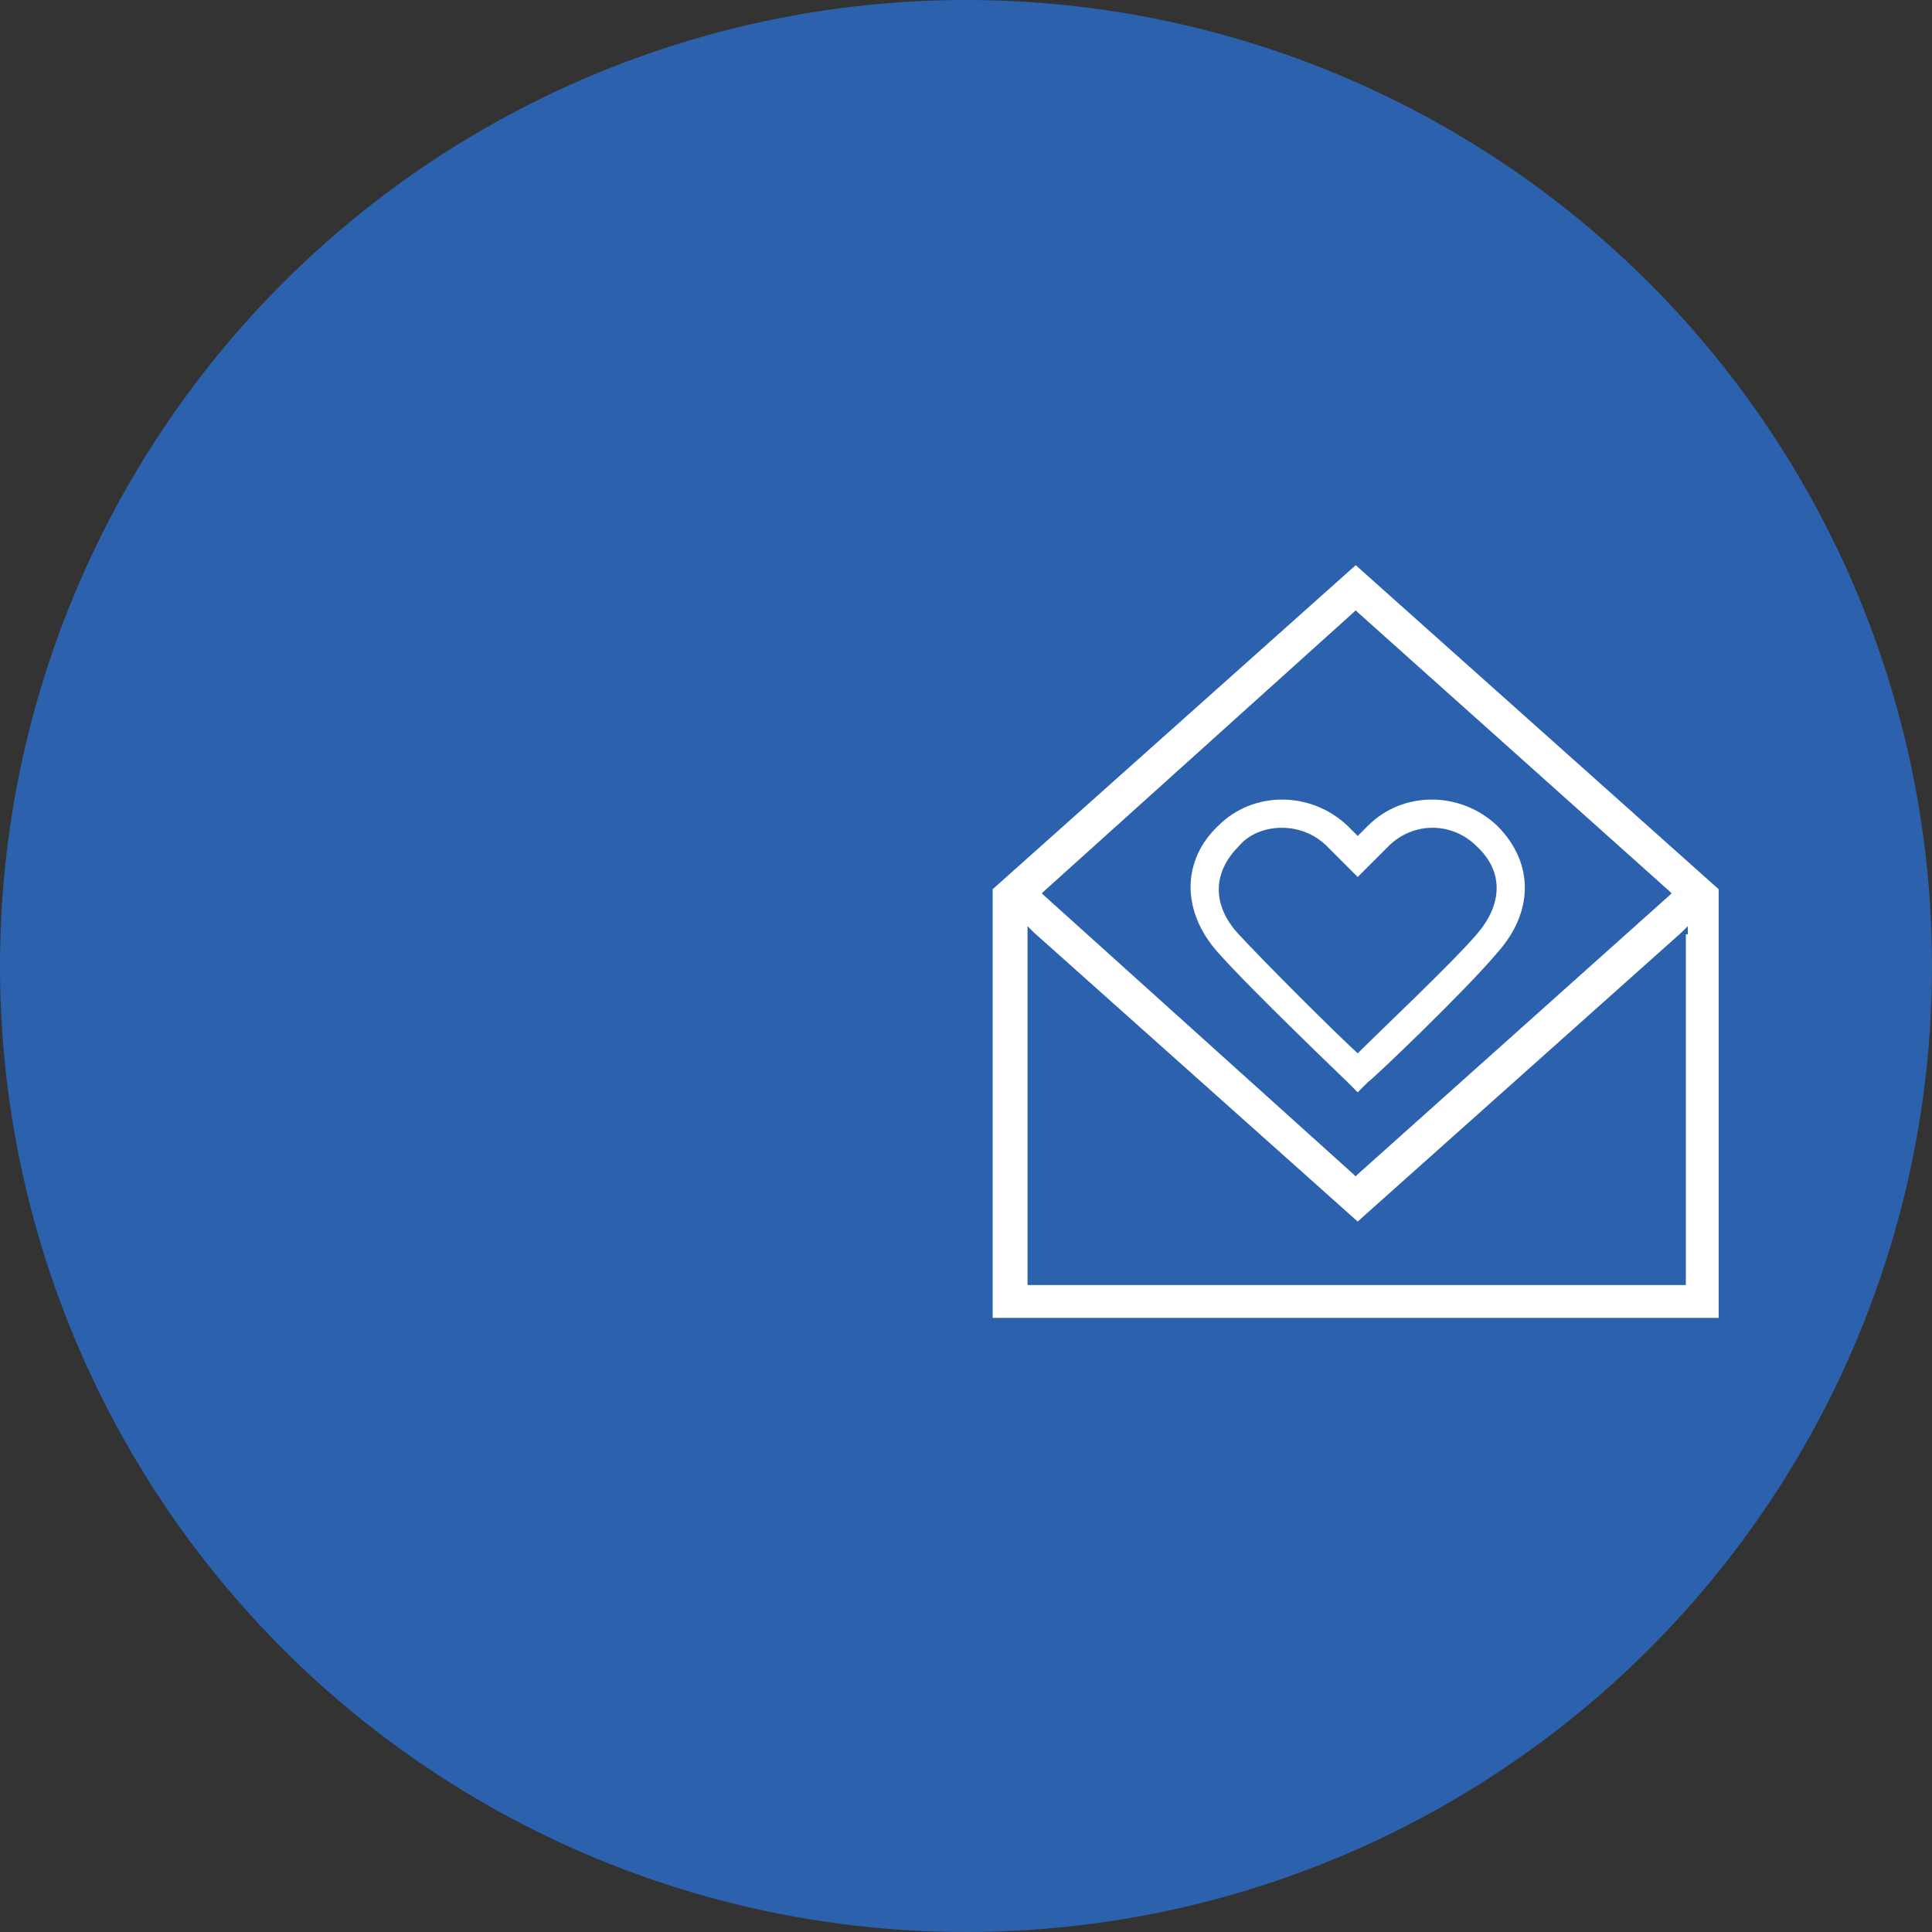 <svg version="1.1" viewBox="0 0 1024 1024" xmlns="http://www.w3.org/2000/svg">
    <rect x="0" y="0" width="1024" height="1024" fill="#333333" stroke="none"/>
    <circle cx="512" cy="512" r="512" fill="#2c62ad"/>
    <path d="m718.55 299.56-192.42 171.74v227.21h384.79v-227.21l-192.37-171.74zm-0.004 23.9 1.09 1.09 165.25 147.84 1.09 1.088-1.127 1.09-165.25 147.84-1.107 1.107-1.09-1.107-164.1-147.84-1.107-1.09 1.105-1.088 164.14-147.84 1.107-1.09zm-39.014 100.33c-12.364 0-24.588 4.618-33.807 13.855-19.583 18.476-19.583 45.645 0 67.387 17.368 19.565 66.279 66.317 68.457 68.477l5.426 5.426 5.428-5.426c2.159-1.071 52.176-48.913 68.492-68.477 19.546-21.724 19.546-47.823 0-67.387-19.583-18.475-50.017-18.475-68.492 0l-5.428 5.445-5.426-5.445c-9.783-9.238-22.287-13.855-34.65-13.855zm79.736 14.941c8.421 0 16.847 3.261 23.371 9.785 14.157 13.049 14.157 30.437 0 46.734-13.05 15.227-49.982 50-63.031 63.049-14.12-13.049-48.912-47.822-63.031-63.049-14.138-15.208-14.138-32.615 0-46.734 5.427-6.534 14.121-9.781 22.814-9.781h0.002c8.674 0 17.367 3.247 23.92 9.781l16.297 16.297 16.316-16.297c6.505-6.524 14.921-9.785 23.342-9.785zm-214.66 52.145 3.268 3.268 171.72 153.29 171.72-153.29 3.268-3.268v4.338l-1.045 0.002v185.88h-348.93v-190.22z" fill="#fff"/>
</svg>
